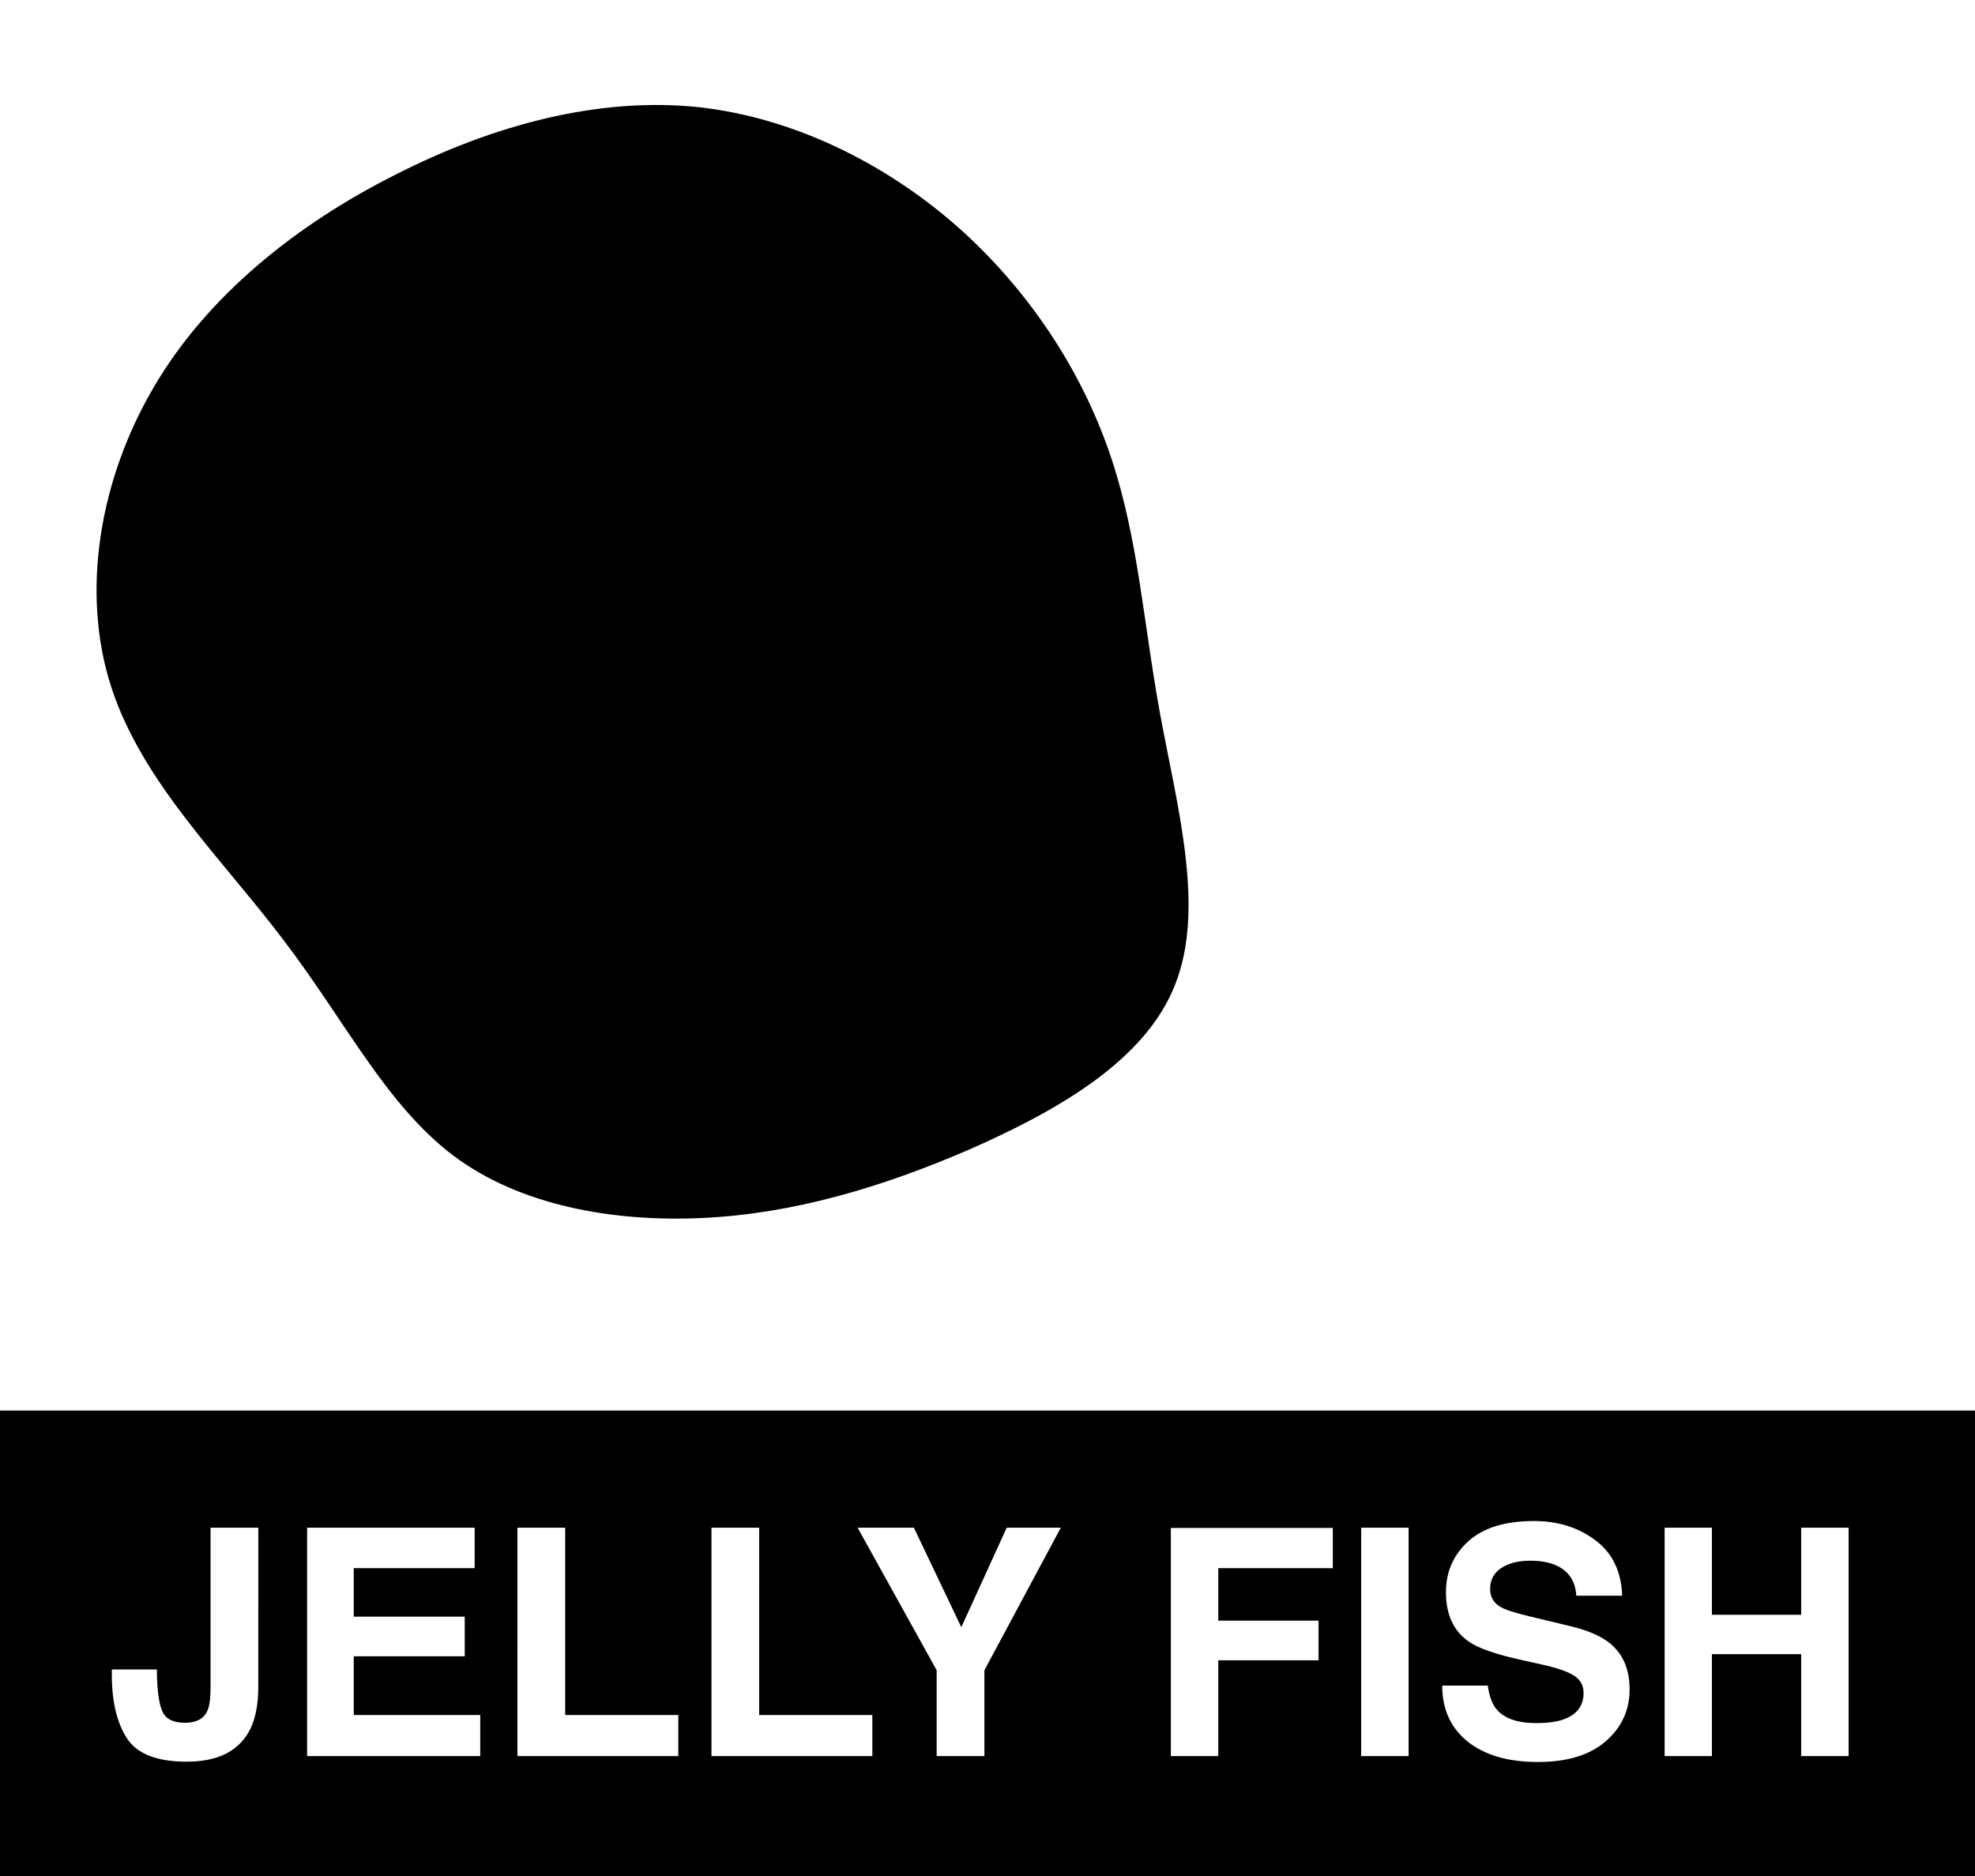 <svg xmlns="http://www.w3.org/2000/svg" xmlns:xlink="http://www.w3.org/1999/xlink" width="280" height="266"><symbol id="morph" viewBox="0 0 200 200"><path d="M136.7 33c10.1 9.3 17.1 20.6 20.9 32.1 3.8 11.5 4.5 23.2 6.9 36.3 2.4 13 6.4 27.4 2.1 38.2-4.2 10.8-16.7 17.9-29.2 23.4-12.5 5.4-25 9.1-37.8 9.7-12.8.6-26-1.8-35.4-8.9-9.5-7.2-15.3-19.1-24-30.5-8.6-11.4-20-22.3-24.4-35.8-4.4-13.5-1.7-29.5 6-42.6 7.6-13 20.3-23.1 34.2-30.1 13.9-7.1 28.9-11.1 43.1-9.6 14.2 1.6 27.5 8.6 37.6 17.8Z"><animate attributeType="XML" attributeName="d" dur="15s" repeatCount="indefinite" values="M36.7,-67C46.8,-57.7,53.8,-46.4,57.6,-34.9C61.4,-23.4,62.1,-11.7,64.5,1.4C66.9,14.4,70.9,28.8,66.6,39.6C62.4,50.4,49.9,57.5,37.4,63C24.9,68.4,12.4,72.1,-0.4,72.7C-13.2,73.3,-26.4,70.9,-35.8,63.8C-45.3,56.6,-51.1,44.7,-59.8,33.3C-68.4,21.9,-79.8,11,-84.2,-2.5C-88.6,-16,-85.9,-32,-78.2,-45.1C-70.6,-58.1,-57.9,-68.2,-44,-75.2C-30.1,-82.3,-15.1,-86.3,-0.9,-84.8C13.3,-83.2,26.6,-76.2,36.7,-67Z; M41.6,-73.6C50.8,-66.6,53.2,-49.4,56.5,-35.4C59.8,-21.4,64,-10.7,68.2,2.4C72.3,15.5,76.4,31,73.3,45.3C70.2,59.6,59.9,72.9,46.5,76C33.1,79.1,16.6,72.1,2.2,68.3C-12.2,64.5,-24.4,63.9,-33.5,58.3C-42.7,52.7,-48.8,42.2,-57.8,31.7C-66.7,21.1,-78.6,10.6,-82.5,-2.3C-86.4,-15.1,-82.3,-30.1,-75.4,-44.2C-68.4,-58.3,-58.6,-71.3,-45.5,-76.1C-32.5,-80.9,-16.2,-77.3,0,-77.3C16.1,-77.2,32.3,-80.5,41.6,-73.6Z; M42.2,-71.7C53.4,-66.7,60.2,-52.7,66.4,-39.2C72.7,-25.8,78.4,-12.9,78.8,0.3C79.2,13.4,74.4,26.8,65.7,36C57,45.2,44.4,50.1,32.8,57.5C21.2,64.9,10.6,74.7,-0.7,75.9C-11.9,77,-23.8,69.4,-36.8,62.8C-49.7,56.2,-63.8,50.6,-69.2,40.3C-74.7,30,-71.5,15,-72.8,-0.7C-74.1,-16.5,-79.9,-32.9,-76.2,-46.3C-72.5,-59.6,-59.4,-69.9,-45.1,-73.1C-30.8,-76.4,-15.4,-72.6,0.1,-72.7C15.5,-72.8,31,-76.7,42.2,-71.7Z; M44,-72.4C57.6,-68.4,69.4,-57.7,75.5,-44.5C81.5,-31.3,81.7,-15.6,77.7,-2.3C73.8,11.1,65.7,22.2,57.6,31.7C49.4,41.3,41.3,49.3,31.6,60C22,70.8,11,84.3,-0.1,84.5C-11.3,84.8,-22.6,71.8,-32.7,61.3C-42.7,50.8,-51.4,42.7,-59.5,32.9C-67.5,23.1,-75,11.6,-74.3,0.4C-73.7,-10.8,-65,-21.7,-59.3,-35.5C-53.5,-49.3,-50.7,-66.1,-41.3,-72.4C-31.9,-78.8,-15.9,-74.8,-0.4,-74.1C15.2,-73.5,30.5,-76.3,44,-72.4Z; M42.3,-68.1C56.6,-65,71.3,-57.3,79.2,-45.2C87.1,-33.1,88.3,-16.5,84.4,-2.3C80.4,12,71.3,23.9,63.9,36.9C56.4,49.9,50.7,63.9,40.4,69.2C30,74.4,15,70.9,0.1,70.7C-14.8,70.5,-29.6,73.7,-42.5,69.9C-55.4,66.1,-66.5,55.5,-70,42.7C-73.5,29.8,-69.5,14.9,-67.3,1.3C-65.2,-12.4,-64.8,-24.8,-59.2,-34C-53.6,-43.3,-42.8,-49.3,-32.1,-54.5C-21.3,-59.7,-10.7,-64,1.7,-66.9C14,-69.8,28,-71.2,42.3,-68.1Z; M43.7,-72.7C56.8,-68.1,67.7,-56.7,71.3,-43.5C75,-30.2,71.4,-15.1,71.8,0.3C72.3,15.6,76.7,31.3,71.5,41.8C66.3,52.4,51.5,57.9,37.9,61C24.4,64.1,12.2,64.9,0.4,64.2C-11.5,63.6,-22.9,61.6,-35.6,58C-48.2,54.3,-62,49,-69.6,39.1C-77.2,29.2,-78.6,14.6,-75.5,1.8C-72.4,-11,-64.8,-22,-58.3,-33.9C-51.8,-45.7,-46.4,-58.4,-36.9,-65.1C-27.4,-71.8,-13.7,-72.5,0.8,-73.8C15.3,-75.2,30.6,-77.3,43.7,-72.7Z; M36.7,-67C46.8,-57.7,53.8,-46.4,57.6,-34.9C61.4,-23.4,62.1,-11.7,64.5,1.4C66.9,14.4,70.9,28.8,66.6,39.6C62.4,50.4,49.9,57.5,37.4,63C24.9,68.4,12.4,72.1,-0.4,72.7C-13.2,73.3,-26.4,70.9,-35.8,63.8C-45.3,56.6,-51.1,44.7,-59.8,33.3C-68.4,21.9,-79.8,11,-84.2,-2.5C-88.6,-16,-85.9,-32,-78.2,-45.1C-70.6,-58.1,-57.9,-68.2,-44,-75.2C-30.1,-82.3,-15.1,-86.3,-0.9,-84.8C13.3,-83.2,26.6,-76.2,36.7,-67Z"/></path></symbol><use xlink:href="#morph" width="200" height="200"/><symbol fill="none" id="title" viewBox="0 0 280 66"><path fill-rule="evenodd" clip-rule="evenodd" d="M280 0H0v66h280V0ZM22.248 37.464v-.747h-6.394v.747c0 3.809.718 6.82 2.154 9.031 1.435 2.197 4.255 3.296 8.46 3.296 4.203 0 7.111-1.362 8.722-4.087.953-1.611 1.429-3.794 1.429-6.548V16.612H29.85v22.654c0 1.568-.154 2.68-.461 3.34-.513 1.113-1.568 1.67-3.164 1.67-1.612 0-2.666-.506-3.165-1.516-.483-1.026-.754-2.79-.813-5.296Zm27.906-15.117h17.139v-5.735H43.54V49h24.544v-5.823h-17.93V34.85h15.732v-5.625H50.154v-6.878Zm29.97-5.735h-6.767V49h22.808v-5.823h-16.04V16.612Zm27.51 0h-6.767V49h22.807v-5.823h-16.04V16.612Zm42.759 0h-7.668l-6.438 14.107-6.724-14.107h-7.976l11.206 20.215V49h6.768V36.827l10.832-20.215Zm38.562.044h-22.961V49h6.723V35.42h14.217v-5.624h-14.217v-7.449h16.238v-5.69ZM192.976 49h6.724V16.612h-6.724V49Zm19.16-6.68c-.6-.732-1.003-1.838-1.208-3.318h-6.46c0 3.37 1.208 6.02 3.625 7.954 2.417 1.92 5.735 2.879 9.954 2.879 4.131 0 7.324-.974 9.58-2.922 2.27-1.963 3.406-4.424 3.406-7.383 0-2.886-.967-5.09-2.901-6.614-1.245-.981-3.09-1.765-5.537-2.351l-5.581-1.34c-2.153-.513-3.559-.96-4.219-1.34-1.025-.572-1.538-1.436-1.538-2.594 0-1.26.52-2.24 1.56-2.944 1.04-.703 2.432-1.055 4.175-1.055 1.568 0 2.879.271 3.933.813 1.582.82 2.432 2.205 2.549 4.153h6.504c-.117-3.442-1.384-6.064-3.801-7.866-2.403-1.816-5.31-2.724-8.723-2.724-4.087 0-7.185.959-9.295 2.878-2.109 1.919-3.164 4.329-3.164 7.229 0 3.179 1.091 5.515 3.274 7.01 1.289.893 3.618 1.72 6.987 2.482l3.428.77c2.007.439 3.479.944 4.417 1.515.937.586 1.406 1.414 1.406 2.483 0 1.831-.945 3.084-2.835 3.758-.996.351-2.292.527-3.889.527-2.666 0-4.548-.667-5.647-2Zm23.863-25.708V49h6.701V34.542h12.656V49h6.724V16.612h-6.724v12.349H242.7V16.612h-6.701Z" fill="#000"/></symbol><use fill="none" xlink:href="#title" y="200" width="280" height="66"/></svg>